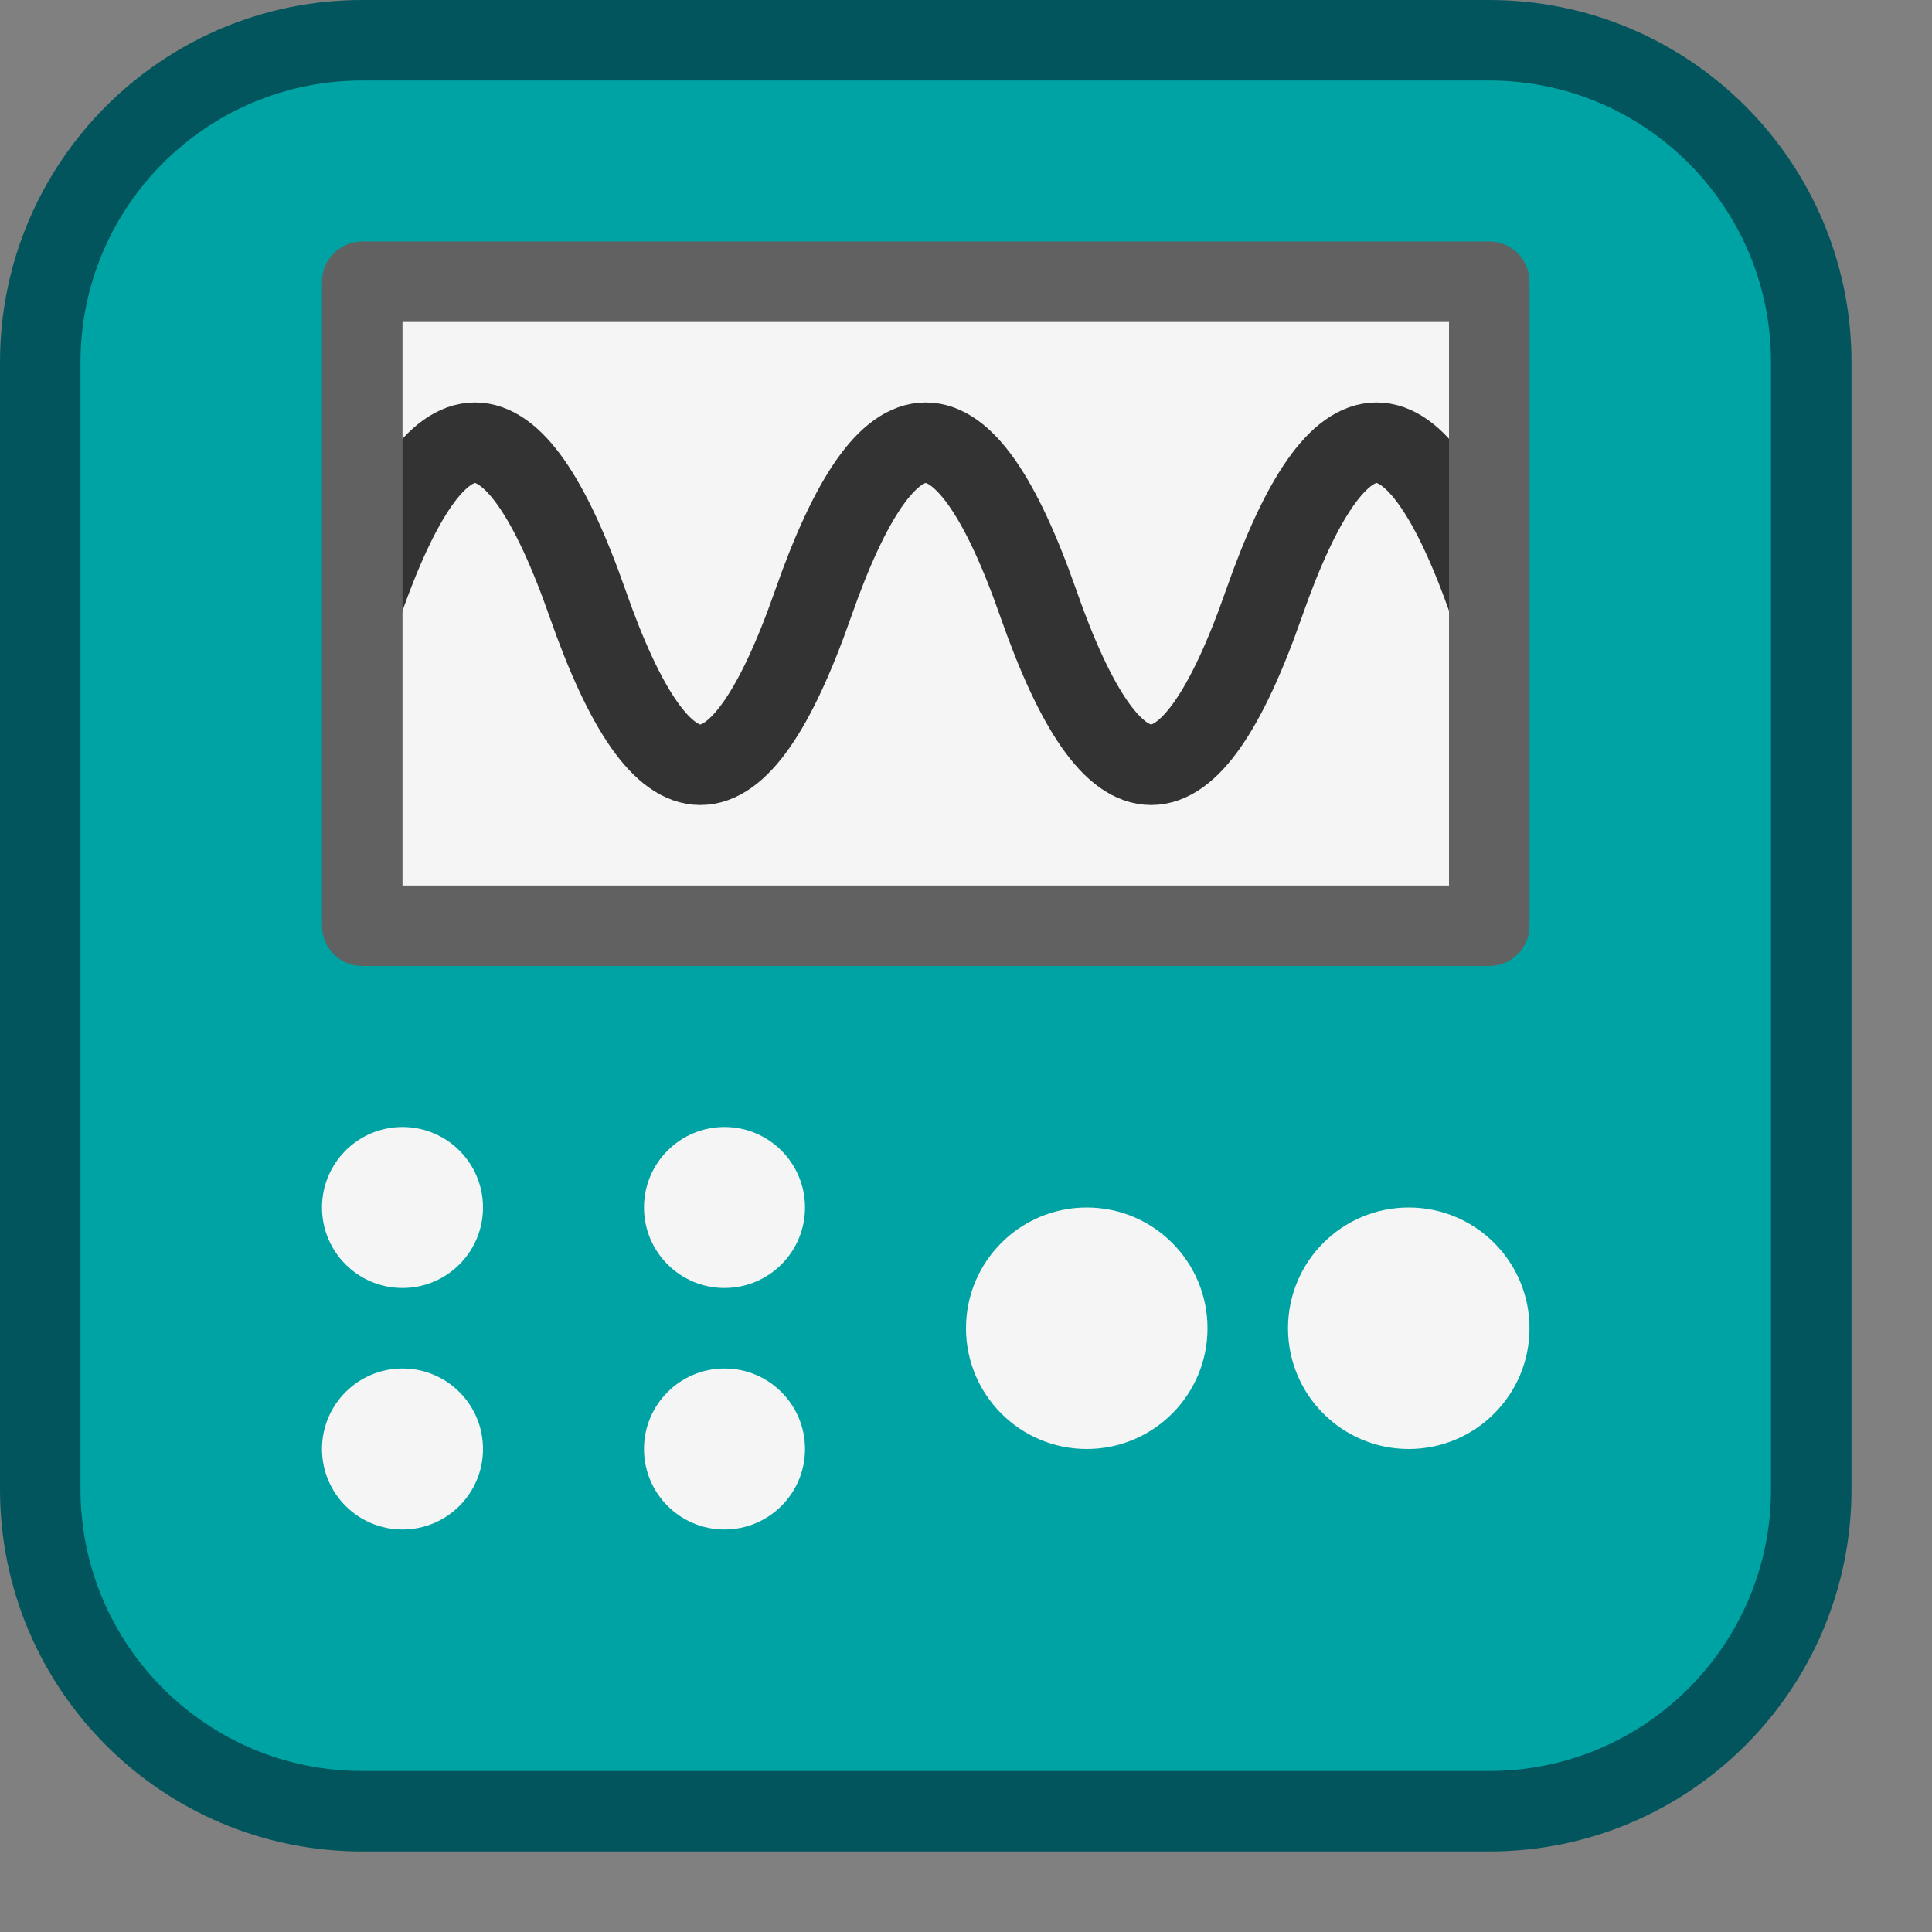 <svg width="24" height="24" viewBox="0 0 24 24" fill="none" xmlns="http://www.w3.org/2000/svg">
<rect x="0" y="0" width="24" height="24" fill="#808080" stroke="none"/>
<path d="M0.5 18.5V4.5C0.5 2.291 2.291 0.5 4.5 0.5H18.5C20.709 0.5 22.5 2.291 22.5 4.5V18.5C22.5 20.709 20.709 22.5 18.5 22.5H4.5C2.291 22.5 0.5 20.709 0.5 18.5Z" fill="#00A3A3"/>
<path d="M18.5 11.5V3.5H4.5V11.5H18.5Z" fill="#F5F5F5"/>
<path d="M4.5 7.5C5.433 4.833 6.367 4.833 7.3 7.5C8.233 10.167 9.167 10.167 10.1 7.5C11.033 4.833 11.967 4.833 12.9 7.5C13.833 10.167 14.767 10.167 15.7 7.5C16.633 4.833 17.567 4.833 18.5 7.5" stroke="#333333"/>
<path d="M18.5 11.5V3.5H4.5V11.5H18.5Z" stroke="#616161" stroke-linecap="square" stroke-linejoin="round"/>
<circle cx="5" cy="15" r="1" fill="#F5F5F5"/>
<circle cx="5" cy="18" r="1" fill="#F5F5F5"/>
<circle cx="9" cy="15" r="1" fill="#F5F5F5"/>
<circle cx="9" cy="18" r="1" fill="#F5F5F5"/>
<circle cx="13.5" cy="16.5" r="1.5" fill="#F5F5F5"/>
<circle cx="17.5" cy="16.5" r="1.5" fill="#F5F5F5"/>
<path d="M0.5 18.5V4.5C0.5 2.291 2.291 0.5 4.5 0.5H18.5C20.709 0.5 22.5 2.291 22.5 4.5V18.5C22.5 20.709 20.709 22.5 18.5 22.5H4.5C2.291 22.5 0.5 20.709 0.5 18.5Z" stroke="#02555C" stroke-linecap="round"/>
</svg>
